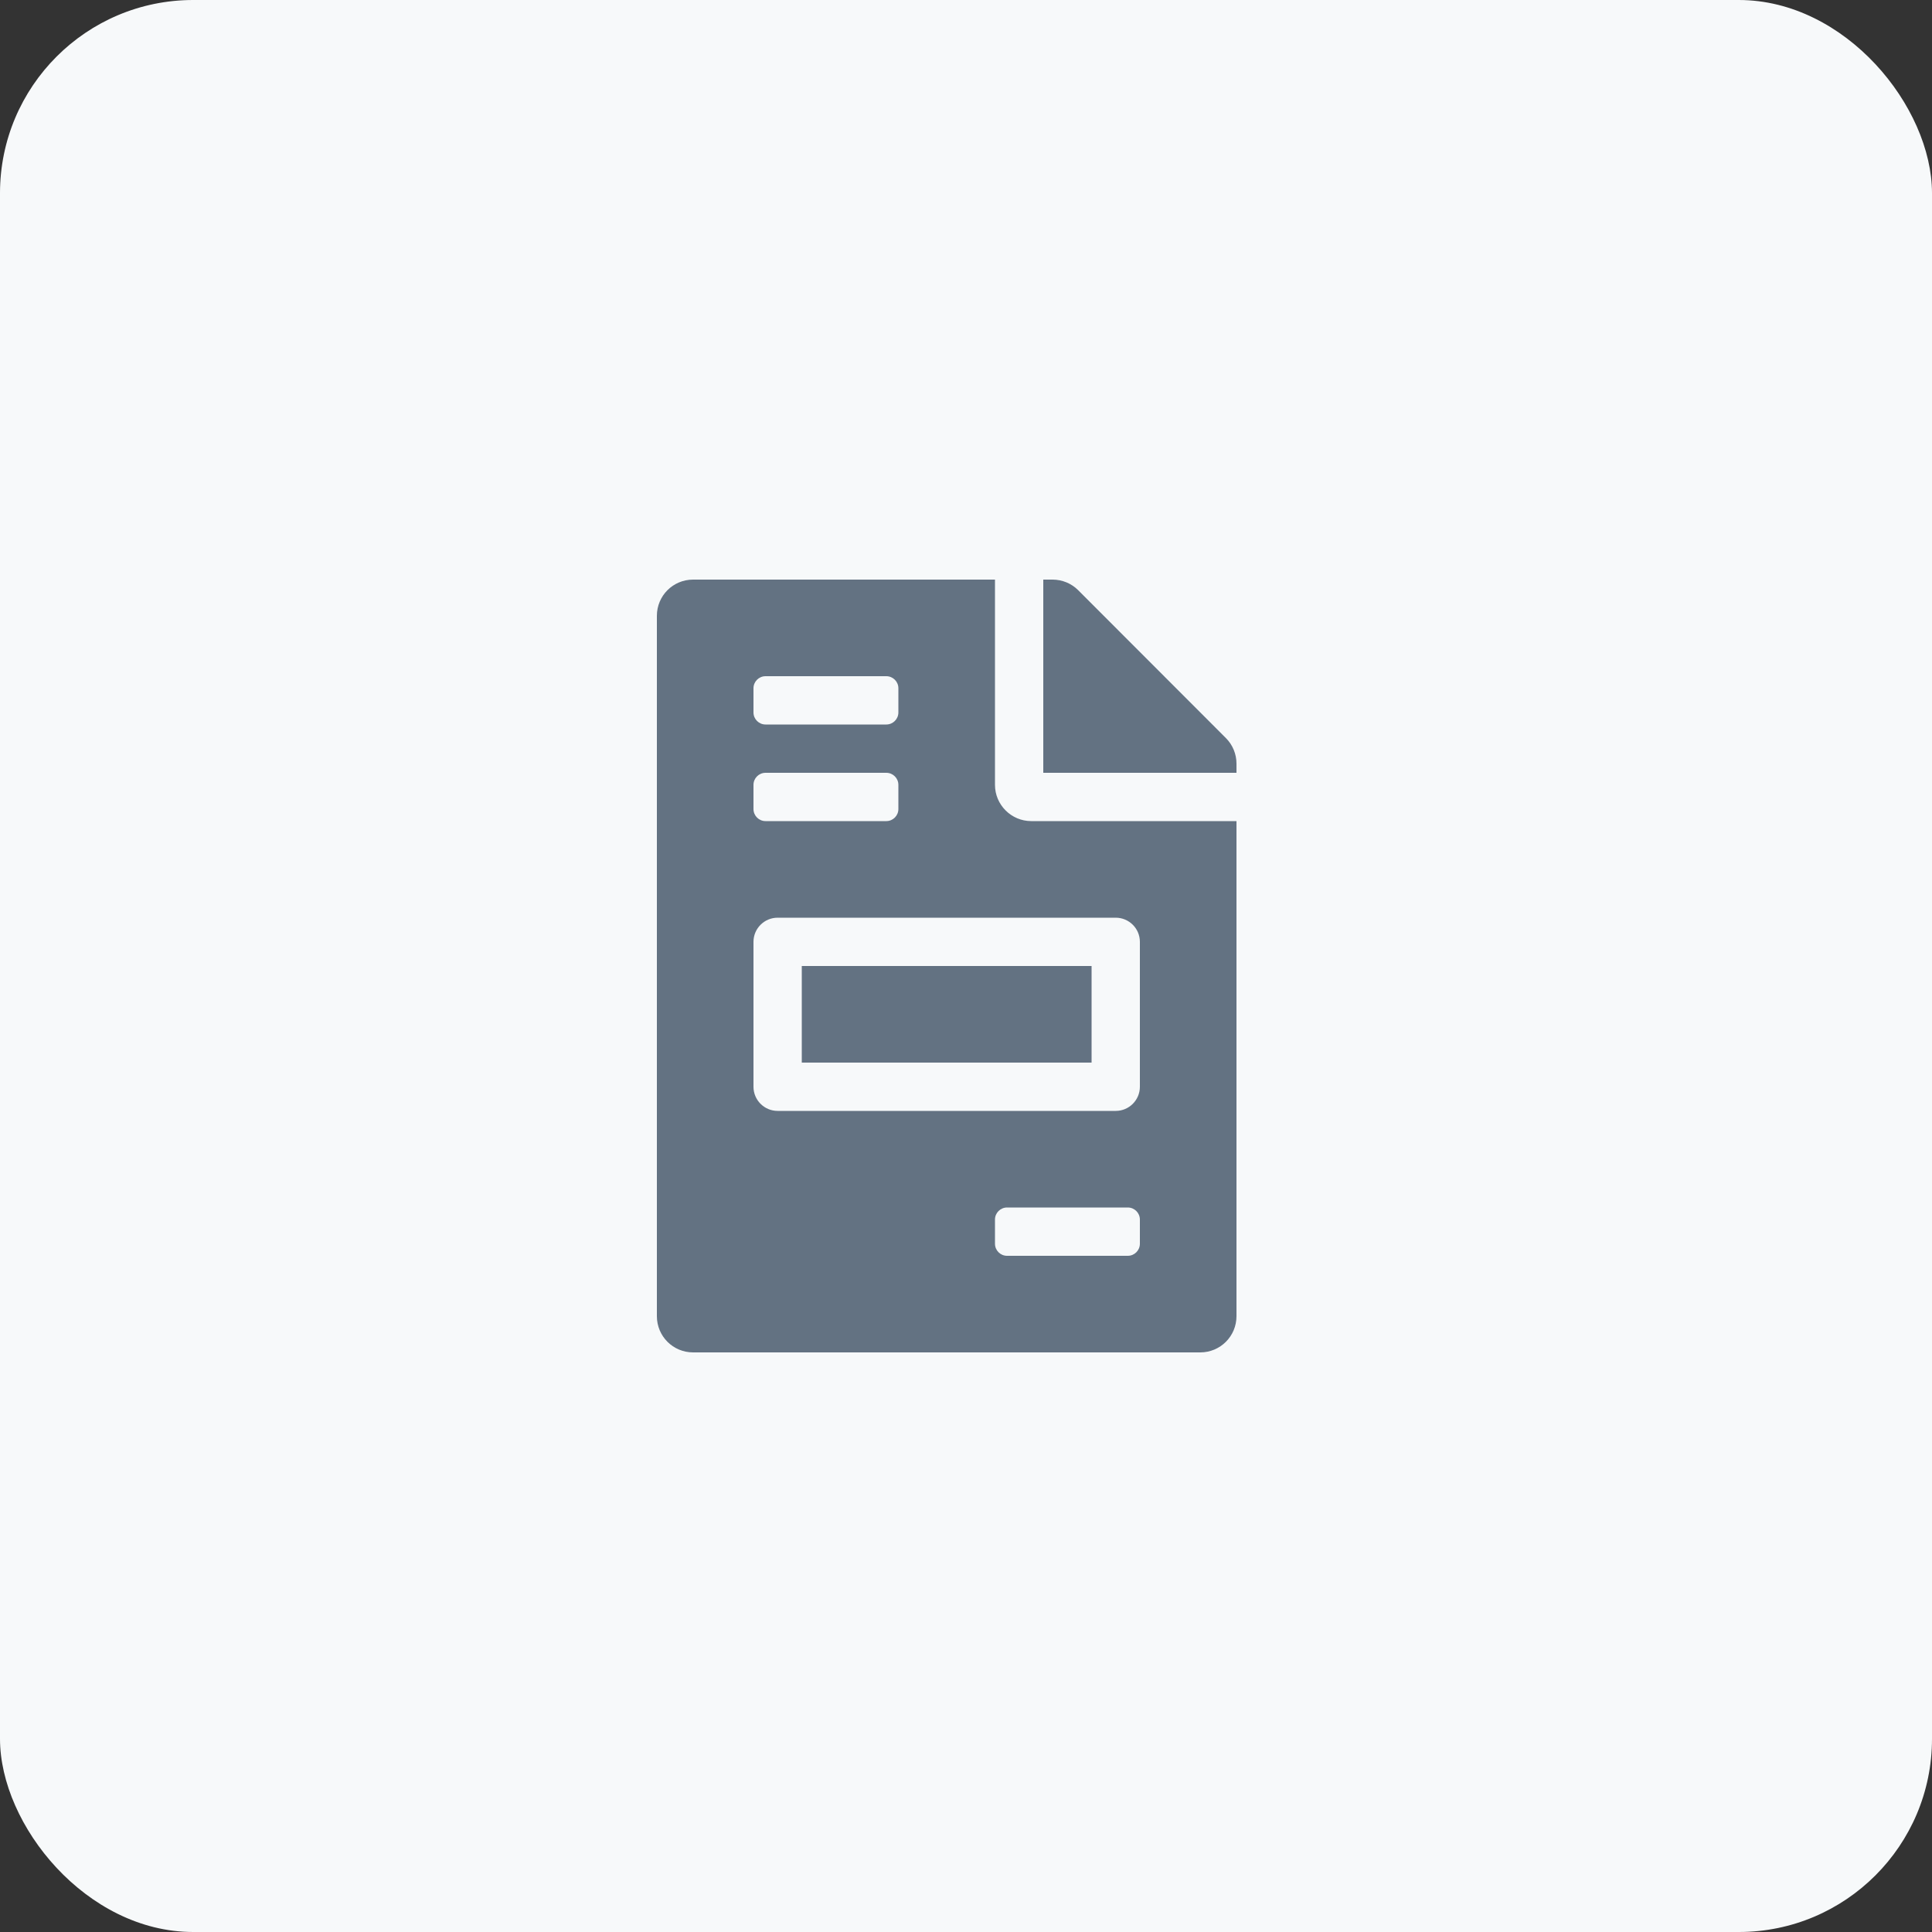 <?xml version="1.0" encoding="UTF-8"?>
<svg width="50px" height="50px" viewBox="0 0 50 50" version="1.1" xmlns="http://www.w3.org/2000/svg" xmlns:xlink="http://www.w3.org/1999/xlink">
    <rect x="0" y="0" width="50" height="50" fill="#333333" stroke="none"/>
    <!-- Generator: Sketch 52.2 (67145) - http://www.bohemiancoding.com/sketch -->
    <title>Untitled 3</title>
    <desc>Created with Sketch.</desc>
    <g id="Page-1" stroke="none" stroke-width="1" fill="none" fill-rule="evenodd">
        <g id="Group-2">
            <g id="Group" fill="#F7F9FA">
                <g id="pdf-24">
                    <rect id="Rectangle" x="0" y="0" width="50" height="50" rx="5"></rect>
                </g>
            </g>
            <g id="file-invoice-solid" transform="translate(17, 15)" fill="#637282" fill-rule="nonzero">
                <path d="M11.25,10 L3.75,10 L3.75,12.5 L11.25,12.5 L11.25,10 Z M14.727,4.102 L10.902,0.273 C10.727,0.098 10.488,0 10.238,0 L10,0 L10,5 L15,5 L15,4.762 C15,4.516 14.902,4.277 14.727,4.102 Z M8.75,5.312 L8.75,0 L0.938,0 C0.418,0 0,0.418 0,0.938 L0,19.062 C0,19.582 0.418,20 0.938,20 L14.062,20 C14.582,20 15,19.582 15,19.062 L15,6.25 L9.688,6.25 C9.172,6.25 8.75,5.828 8.75,5.312 Z M2.5,2.812 C2.5,2.64 2.64,2.5 2.812,2.5 L5.938,2.5 C6.11,2.5 6.25,2.64 6.25,2.812 L6.25,3.438 C6.25,3.61 6.11,3.75 5.938,3.75 L2.812,3.75 C2.64,3.75 2.5,3.61 2.5,3.438 L2.5,2.812 Z M2.5,5.312 C2.5,5.14 2.64,5 2.812,5 L5.938,5 C6.11,5 6.25,5.14 6.25,5.312 L6.25,5.938 C6.25,6.11 6.11,6.25 5.938,6.25 L2.812,6.25 C2.64,6.25 2.5,6.11 2.5,5.938 L2.5,5.312 Z M12.5,17.188 C12.5,17.36 12.36,17.5 12.188,17.5 L9.062,17.5 C8.89,17.5 8.75,17.36 8.75,17.188 L8.75,16.562 C8.75,16.39 8.89,16.25 9.062,16.25 L12.188,16.25 C12.36,16.25 12.5,16.39 12.5,16.562 L12.5,17.188 Z M12.5,9.375 L12.5,13.125 C12.5,13.47 12.22,13.75 11.875,13.75 L3.125,13.75 C2.78,13.75 2.5,13.47 2.5,13.125 L2.5,9.375 C2.5,9.03 2.78,8.75 3.125,8.75 L11.875,8.75 C12.22,8.75 12.5,9.03 12.5,9.375 Z" id="Shape"></path>
            </g>
        </g>
    </g>
</svg>